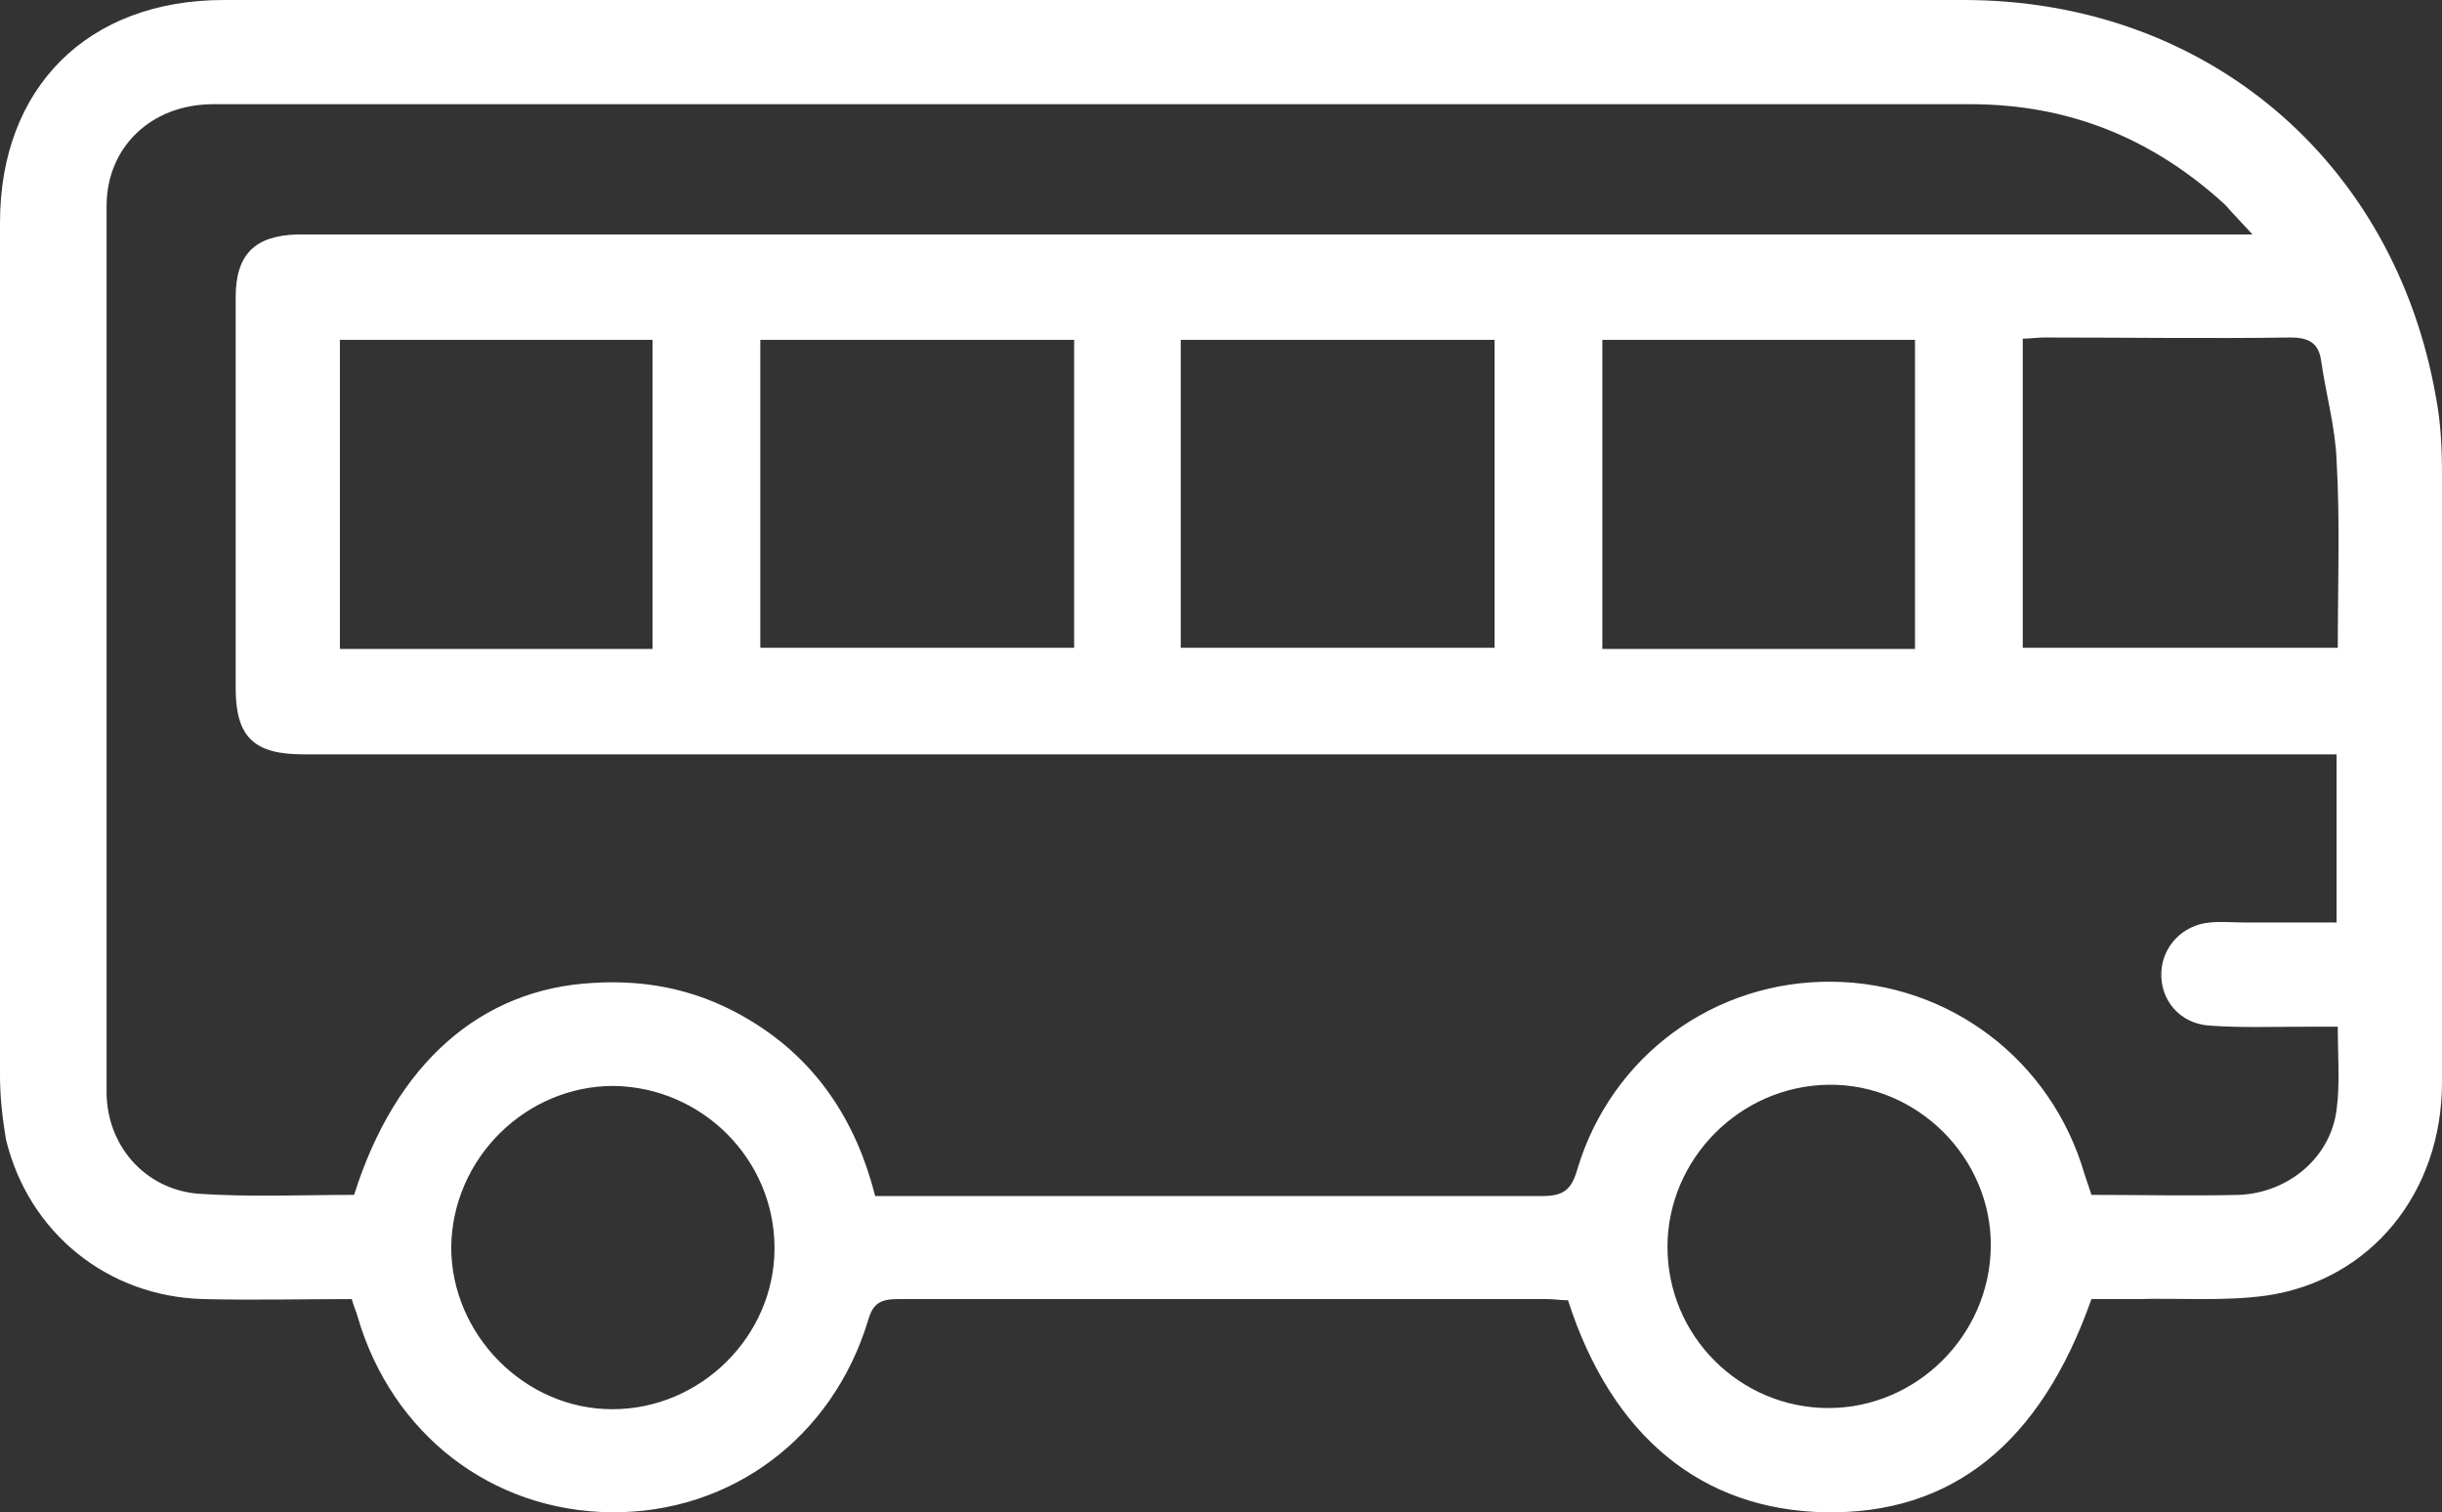 <?xml version="1.0" encoding="utf-8"?>
<!-- Generator: Adobe Illustrator 27.5.0, SVG Export Plug-In . SVG Version: 6.00 Build 0)  -->
<svg version="1.1" id="Camada_1" xmlns="http://www.w3.org/2000/svg" xmlns:xlink="http://www.w3.org/1999/xlink" x="0px" y="0px"
	 viewBox="0 0 20.62 12.77" style="enable-background:new 0 0 20.62 12.77;" xml:space="preserve">
<rect x="0" y="0" width="20.62" height="12.77" fill="#333333" stroke="none"/>
<style type="text/css">
	.st0{fill:#FFFFFF;}
	.st1{fill:none;stroke:#FFFFFF;stroke-width:4;stroke-linecap:round;stroke-linejoin:round;stroke-miterlimit:10;}
</style>
<g>
	<path class="st0" d="M17.66,10.97c-0.43,1.22-1.18,1.82-2.25,1.8c-1.04-0.02-1.8-0.64-2.17-1.79c-0.06,0-0.12-0.01-0.18-0.01
		c-1.83,0-3.65,0-5.48,0c-0.15,0-0.21,0.04-0.25,0.18c-0.3,0.99-1.16,1.63-2.17,1.62c-1.01-0.01-1.85-0.66-2.14-1.65
		c-0.01-0.04-0.03-0.08-0.05-0.15c-0.41,0-0.83,0.01-1.25,0c-0.81-0.02-1.48-0.56-1.67-1.35C0.02,9.44,0,9.26,0,9.08
		c0-2.4,0-4.8,0-7.2C0,0.74,0.74,0,1.89,0c4.9,0,9.79,0,14.69,0c2.04,0,3.64,1.35,3.99,3.36c0.04,0.21,0.05,0.43,0.05,0.64
		c0,1.71,0.01,3.43,0,5.14c0,0.93-0.6,1.67-1.48,1.8c-0.36,0.05-0.73,0.02-1.09,0.03C17.93,10.97,17.8,10.97,17.66,10.97z
		 M19.02,1.98c-0.11-0.12-0.17-0.18-0.23-0.25c-0.61-0.56-1.32-0.85-2.15-0.85c-3.63,0-7.25,0-10.88,0c-1.32,0-2.64,0-3.96,0
		c-0.52,0-0.9,0.36-0.9,0.86c0,2.49,0,4.98,0,7.48c0,0.45,0.32,0.82,0.77,0.86c0.44,0.03,0.88,0.01,1.32,0.01
		C3.34,8.98,4.06,8.35,5.01,8.3c0.48-0.03,0.92,0.07,1.33,0.32c0.56,0.34,0.89,0.85,1.05,1.48c0.09,0,0.16,0,0.23,0
		c1.8,0,3.6,0,5.4,0c0.18,0,0.25-0.05,0.3-0.23c0.29-0.96,1.16-1.59,2.15-1.58c0.99,0.01,1.85,0.66,2.13,1.62
		c0.02,0.06,0.04,0.12,0.06,0.18c0.42,0,0.84,0.01,1.25,0c0.42-0.02,0.77-0.32,0.82-0.72c0.03-0.22,0.01-0.45,0.01-0.7
		c-0.1,0-0.19,0-0.28,0c-0.27,0-0.54,0.01-0.81-0.01c-0.25-0.02-0.41-0.22-0.4-0.45c0.01-0.22,0.18-0.4,0.41-0.42
		c0.1-0.01,0.2,0,0.3,0c0.26,0,0.52,0,0.77,0c0-0.49,0-0.95,0-1.42c-0.96,0-1.9,0-2.84,0c-4.78,0-9.55,0-14.33,0
		c-0.42,0-0.57-0.15-0.57-0.56c0-0.37,0-0.74,0-1.11c0-0.73,0-1.46,0-2.19c0-0.36,0.16-0.52,0.52-0.53c0.08,0,0.16,0,0.24,0
		c5.3,0,10.61,0,15.91,0C18.75,1.98,18.85,1.98,19.02,1.98z M5.51,5.48c0-0.89,0-1.74,0-2.61c-0.89,0-1.76,0-2.64,0
		c0,0.88,0,1.74,0,2.61C3.76,5.48,4.63,5.48,5.51,5.48z M6.42,5.47c0.89,0,1.77,0,2.65,0c0-0.87,0-1.73,0-2.6c-0.89,0-1.77,0-2.65,0
		C6.42,3.74,6.42,4.6,6.42,5.47z M9.97,5.47c0.9,0,1.77,0,2.65,0c0-0.87,0-1.73,0-2.6c-0.89,0-1.77,0-2.65,0
		C9.97,3.75,9.97,4.6,9.97,5.47z M13.53,2.87c0,0.88,0,1.74,0,2.61c0.89,0,1.76,0,2.64,0c0-0.88,0-1.74,0-2.61
		C15.29,2.87,14.42,2.87,13.53,2.87z M17.08,5.47c0.9,0,1.77,0,2.66,0c0-0.54,0.02-1.06-0.01-1.58c-0.01-0.28-0.09-0.56-0.13-0.84
		c-0.02-0.15-0.1-0.2-0.26-0.2c-0.69,0.01-1.38,0-2.08,0c-0.06,0-0.12,0.01-0.18,0.01C17.08,3.75,17.08,4.6,17.08,5.47z
		 M14.08,10.53c0,0.75,0.61,1.36,1.36,1.36c0.74,0,1.36-0.61,1.37-1.36c0.01-0.75-0.62-1.38-1.37-1.37
		C14.69,9.17,14.08,9.79,14.08,10.53z M6.54,10.54c0-0.75-0.61-1.36-1.36-1.37c-0.74,0-1.36,0.61-1.37,1.36
		c0,0.74,0.62,1.37,1.36,1.37C5.92,11.9,6.54,11.28,6.54,10.54z"/>
</g>
</svg>
